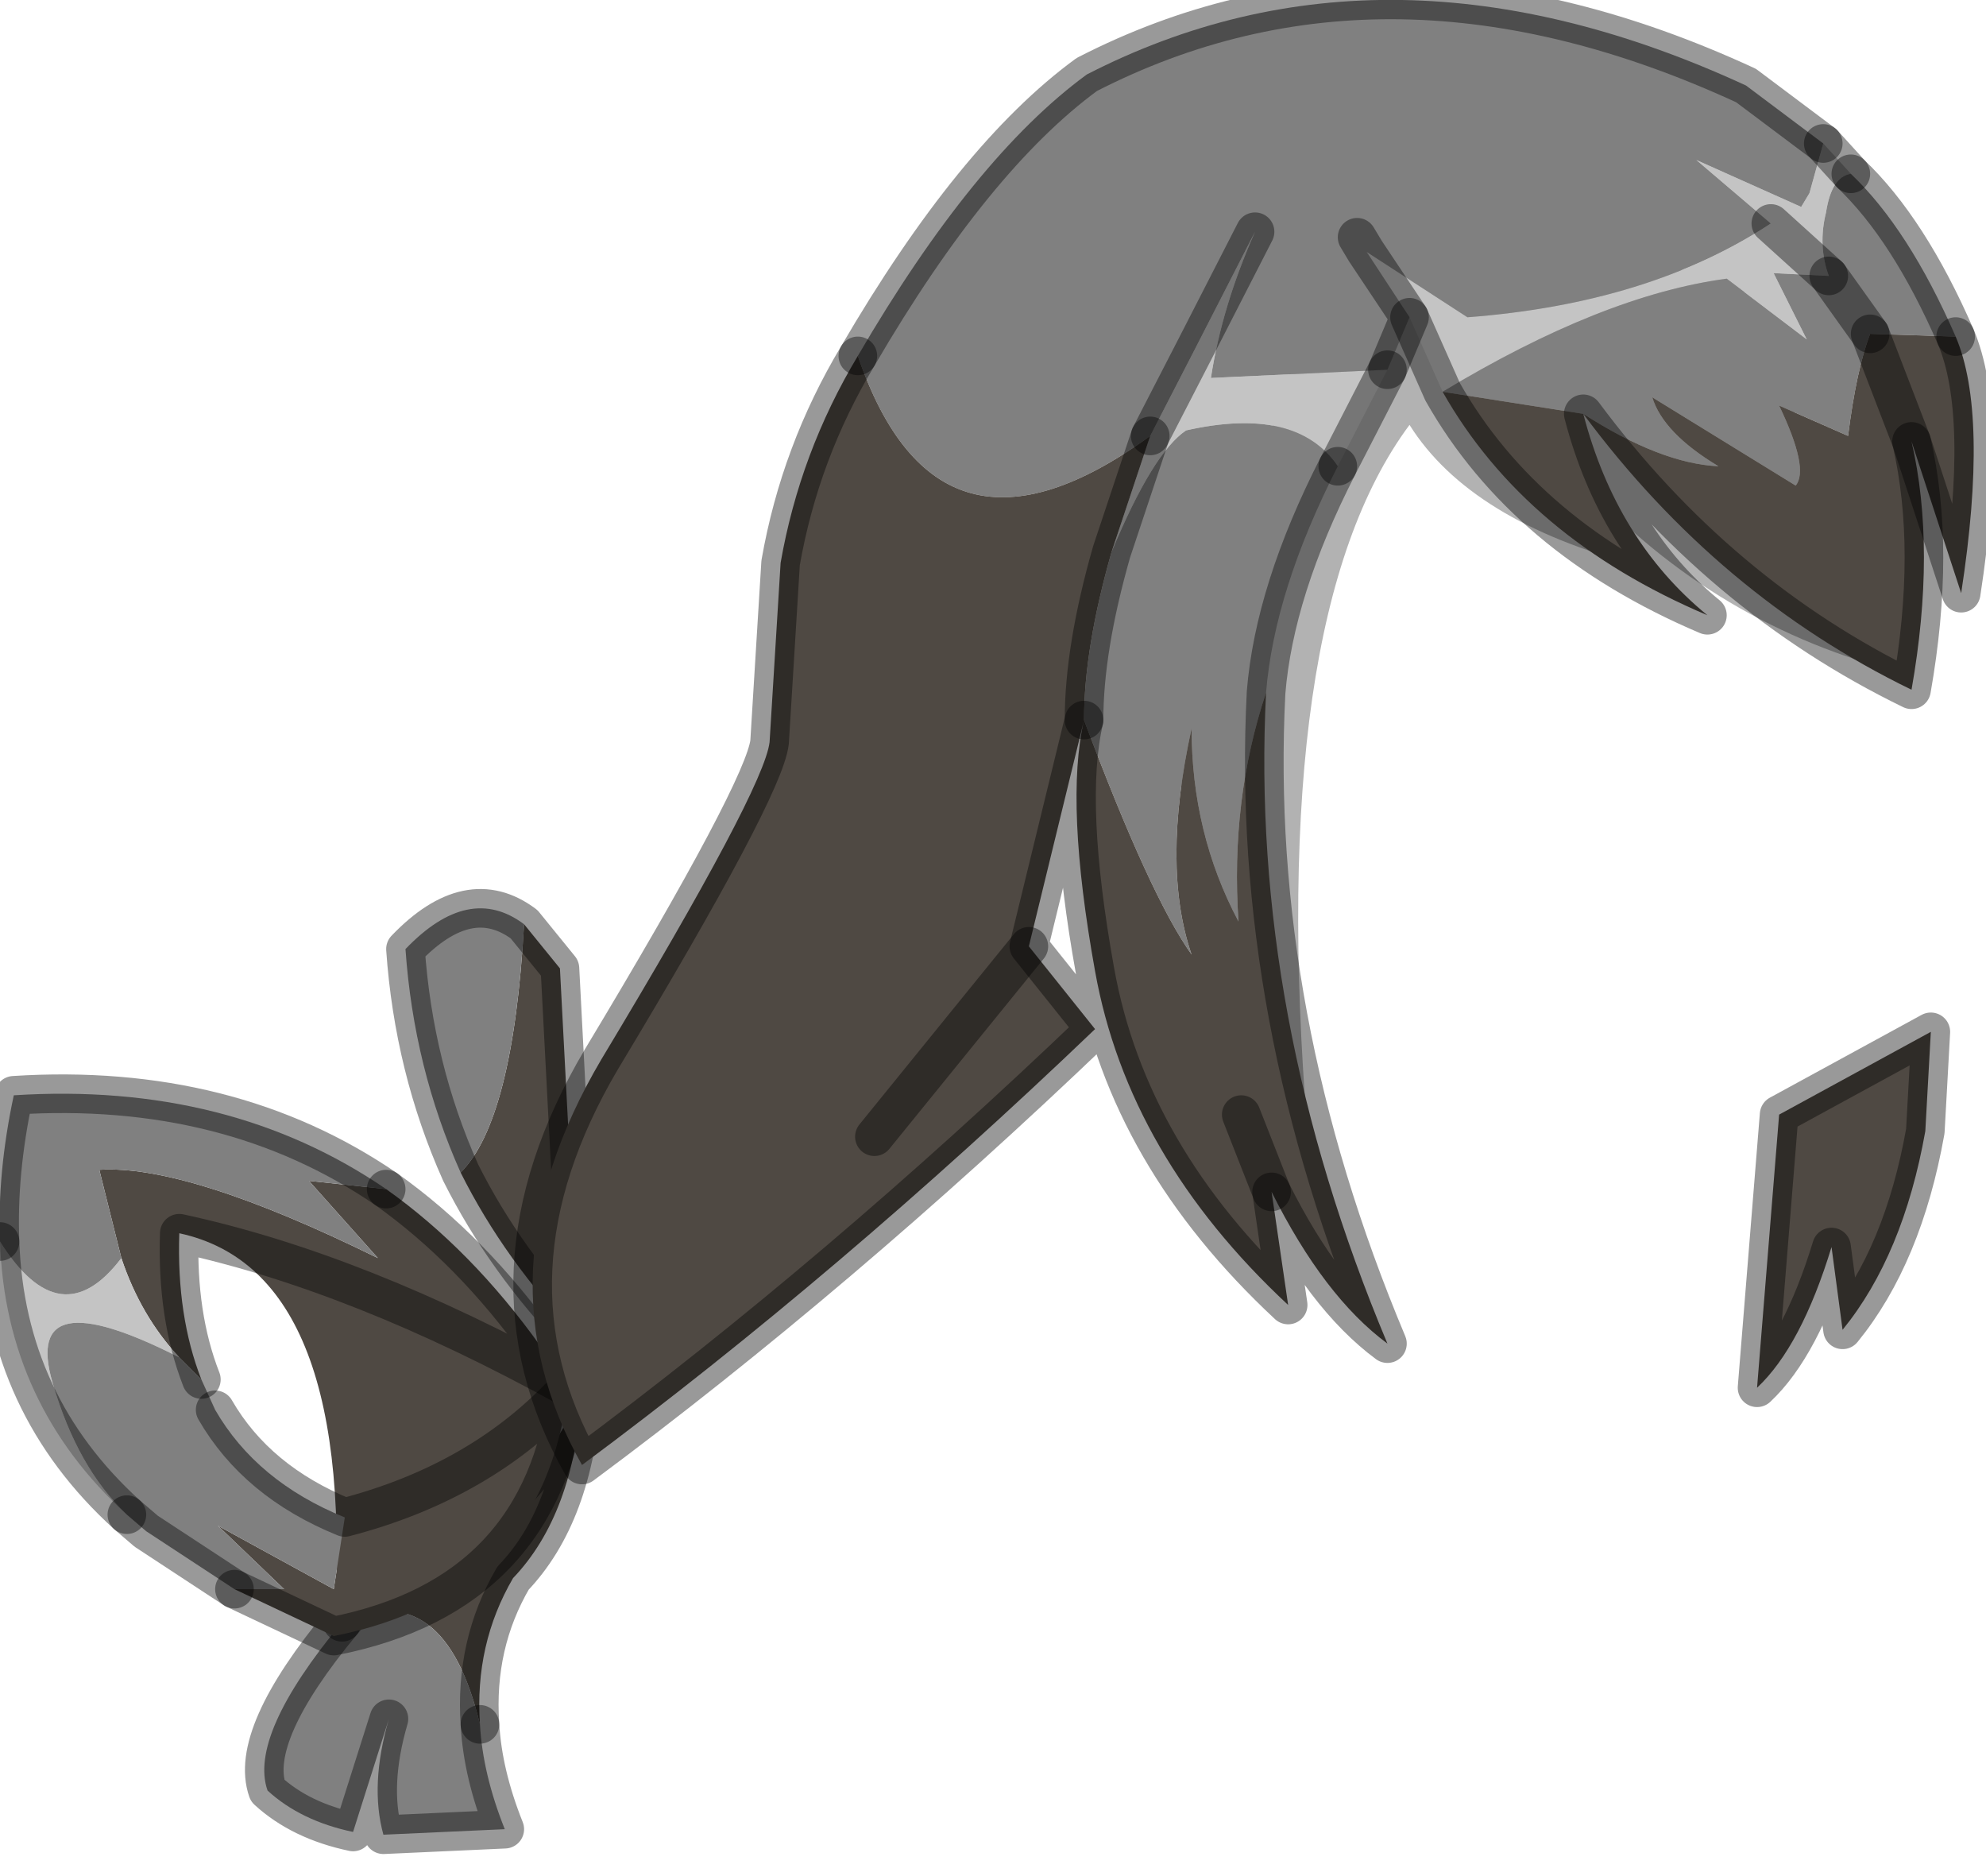 <?xml version="1.0" encoding="utf-8"?>
<svg version="1.1" id="Layer_1"
xmlns="http://www.w3.org/2000/svg"
xmlns:xlink="http://www.w3.org/1999/xlink"
width="36px" height="34px"
xml:space="preserve">
<g id="PathID_1918" transform="matrix(1, 0, 0, 1, 0, 0)">
<path style="fill:#4F4943;fill-opacity:1" d="M10.15 17.55L10.5 24.25Q9.15 22.85 8.35 21.25Q9.3 20.3 9.5 16.75L10.15 17.55" />
<path style="fill:#808080;fill-opacity:1" d="M7.35 17.2Q8.5 16 9.5 16.75Q9.3 20.3 8.35 21.25Q7.5 19.35 7.35 17.2" />
<path style="fill:none;stroke-width:0.7;stroke-linecap:round;stroke-linejoin:round;stroke-miterlimit:3;stroke:#000000;stroke-opacity:0.4" d="M9.5 16.75Q8.5 16 7.35 17.2Q7.5 19.35 8.35 21.25Q9.15 22.85 10.5 24.25L10.15 17.55L9.5 16.75z" />
</g>
<g id="PathID_1919" transform="matrix(1, 0, 0, 1, 0, 0)">
<path style="fill:#000000;fill-opacity:0.302" d="M24.4 4.25L31.5 5L34.5 12.2Q31.1 11.35 28.7 8.75L29.7 10.25Q26.65 9.45 25.55 7.7Q22.95 11.2 23.7 20.5L21 13.1L24.4 4.25" />
</g>
<g id="PathID_1920" transform="matrix(1, 0, 0, 1, 0, 0)">
<path style="fill:#4F4943;fill-opacity:1" d="M6.2 29.4L7 28.45Q9.25 27.9 10.55 25.25Q10.4 27.45 9.3 28.6Q8.6 29.8 8.7 31.25Q8.05 28.55 6.2 29.4" />
<path style="fill:#808080;fill-opacity:1" d="M6.2 29.4Q8.05 28.55 8.7 31.25Q8.75 32.15 9.15 33.15L6.95 33.25Q6.7 32.35 7.05 31.15L6.4 33.2Q5.45 33 4.85 32.45Q4.5 31.45 6.2 29.4" />
<path style="fill:none;stroke-width:0.7;stroke-linecap:round;stroke-linejoin:round;stroke-miterlimit:3;stroke:#000000;stroke-opacity:0.4" d="M8.7 31.25Q8.6 29.8 9.3 28.6Q10.4 27.45 10.55 25.25Q9.25 27.9 7 28.45L6.2 29.4" />
<path style="fill:none;stroke-width:0.7;stroke-linecap:round;stroke-linejoin:round;stroke-miterlimit:3;stroke:#000000;stroke-opacity:0.4" d="M8.7 31.25Q8.75 32.15 9.15 33.15L6.95 33.25Q6.7 32.35 7.05 31.15L6.4 33.2Q5.45 33 4.85 32.45Q4.5 31.45 6.2 29.4" />
</g>
<g id="PathID_1921" transform="matrix(1, 0, 0, 1, 0, 0)">
<path style="fill:#4F4943;fill-opacity:1" d="M1.8 21.2Q3.4 21.1 6.85 22.8L5.6 21.4L7 21.55Q8.55 22.65 9.8 24.4L10.3 25.15Q9.85 28.9 6.05 29.65Q6.5 23.05 3.25 22.35Q3.2 23.85 3.65 25L3.25 24.6Q2.55 23.85 2.2 22.8L1.8 21.2M6.05 29.65L4.25 28.8L5.15 28.8L3.95 27.65L6.05 28.8L6.25 27.5Q8.75 26.85 10.3 25.15" />
<path style="fill:#C4C4C4;fill-opacity:1" d="M0.95 25.05Q1.4 26.6 2.3 27.45Q0.1 25.45 0 22.5Q1.1 24.25 2.2 22.8Q2.55 23.85 3.25 24.6Q0.4 23.15 0.95 25.05" />
<path style="fill:#808080;fill-opacity:1" d="M3.9 25.55Q4.65 26.85 6.25 27.5L6.05 28.8L3.95 27.65L5.15 28.8L4.25 28.8L2.65 27.75L2.3 27.45Q1.4 26.6 0.95 25.05Q0.4 23.15 3.25 24.6L3.65 25L3.9 25.55M0.25 19.85Q4.15 19.6 7 21.55L5.6 21.4L6.85 22.8Q3.4 21.1 1.8 21.2L2.2 22.8Q1.1 24.25 0 22.5Q-0.05 21.25 0.25 19.85" />
<path style="fill:none;stroke-width:0.7;stroke-linecap:round;stroke-linejoin:round;stroke-miterlimit:3;stroke:#000000;stroke-opacity:0.4" d="M3.65 25Q3.2 23.85 3.25 22.35Q6.5 23.05 10.3 25.15L9.8 24.4Q8.55 22.65 7 21.55" />
<path style="fill:none;stroke-width:0.7;stroke-linecap:round;stroke-linejoin:round;stroke-miterlimit:3;stroke:#000000;stroke-opacity:0.4" d="M0 22.5Q0.1 25.45 2.3 27.45" />
<path style="fill:none;stroke-width:0.7;stroke-linecap:round;stroke-linejoin:round;stroke-miterlimit:3;stroke:#000000;stroke-opacity:0.4" d="M7 21.55Q4.15 19.6 0.25 19.85Q-0.05 21.25 0 22.5" />
<path style="fill:none;stroke-width:0.7;stroke-linecap:round;stroke-linejoin:round;stroke-miterlimit:3;stroke:#000000;stroke-opacity:0.4" d="M4.25 28.8L6.05 29.65Q9.85 28.9 10.3 25.15Q8.75 26.85 6.25 27.5Q4.65 26.85 3.9 25.55" />
<path style="fill:none;stroke-width:0.7;stroke-linecap:round;stroke-linejoin:round;stroke-miterlimit:3;stroke:#000000;stroke-opacity:0.4" d="M2.3 27.45L2.65 27.75L4.25 28.8" />
</g>
<g id="PathID_1922" transform="matrix(1, 0, 0, 1, 0, 0)">
<path style="fill:#C4C4C4;fill-opacity:1" d="M33.55 3.15Q33.2 3.2 33.1 3.85Q32.95 4.45 33.15 5L32.1 4.05L33.15 5L32.15 4.95L32.75 6.15L31.3 5.05Q29.05 5.35 26.15 7.1L25.55 5.75L24.75 4.55L26.6 5.75Q29.9 5.5 32.1 4.05L30.75 2.9L32.65 3.75L32.8 3.5L33.05 2.6L33.55 3.15M21.5 7.8Q20.9 8.2 20.15 10L20.85 7.9L21.7 6.25L22.75 4.2Q22.15 5.55 21.95 6.85L25.15 6.7L24.25 8.45Q23.5 7.35 21.5 7.8" />
<path style="fill:#808080;fill-opacity:1" d="M25.55 5.75L25.15 6.7L21.95 6.85Q22.15 5.55 22.75 4.2L21.7 6.25L20.85 7.9Q17 10.7 15.55 6.45Q17.65 2.85 19.7 1.35Q25.15 -1.45 31.65 1.55L33.05 2.6L32.8 3.5L32.65 3.75L30.75 2.9L32.1 4.05Q29.9 5.5 26.6 5.75L24.75 4.55L24.6 4.3L25.55 5.75M24.6 4.3L24.75 4.55M33.5 7.9L32.25 7.35Q32.8 8.5 32.55 8.8L29.95 7.2Q30.15 7.85 31.15 8.45Q30.1 8.4 28.7 7.5L26.15 7.1Q29.05 5.35 31.3 5.05L32.75 6.15L32.15 4.95L33.15 5L33.9 6.05Q33.65 6.7 33.5 7.9M33.1 3.85Q33.2 3.2 33.55 3.15Q34.6 4.15 35.45 6.1L33.9 6.05L33.15 5Q32.95 4.45 33.1 3.85M22.45 16.7Q21.6 15.1 21.6 13.2Q21.05 15.7 21.6 17.3Q20.85 16.25 19.65 13.05Q19.65 11.75 20.15 10Q20.9 8.2 21.5 7.8Q23.5 7.35 24.25 8.45Q23.1 10.7 22.95 12.55Q22.3 14.5 22.45 16.7" />
<path style="fill:#4F4943;fill-opacity:1" d="M20.15 10Q19.65 11.75 19.65 13.05Q20.85 16.25 21.6 17.3Q21.05 15.7 21.6 13.2Q21.6 15.1 22.45 16.7Q22.3 14.5 22.95 12.55Q22.65 18.4 25.15 24.35Q24 23.5 23.05 21.6L23.35 23.65Q20.45 20.95 19.85 17.6Q19.3 14.55 19.65 13.05L18.65 17.15L19.85 18.65Q15.2 23.1 10.55 26.55Q8.6 23.1 10.9 19.2Q13.85 14.3 13.95 13.45L14.15 10.2Q14.5 8.2 15.55 6.45Q17 10.7 20.85 7.9L20.15 10M35.55 10.75L34.65 8L33.9 6.05L34.65 8Q35.1 9.95 34.65 12.5Q31.15 10.8 28.7 7.5Q29.3 9.8 30.95 11.15Q27.65 9.75 26.15 7.1L28.7 7.5Q30.1 8.4 31.15 8.45Q30.15 7.85 29.95 7.2L32.55 8.8Q32.8 8.5 32.25 7.35L33.5 7.9Q33.65 6.7 33.9 6.05L35.45 6.1Q36.05 7.5 35.55 10.75M22.5 20.2L23.05 21.6L22.5 20.2M33.2 22.6Q32.65 24.4 31.85 25.15L32.25 20.2L35 18.7L34.9 20.5Q34.5 22.75 33.4 24.1L33.2 22.6M15.85 20.6L18.65 17.15L15.85 20.6" />
<path style="fill:none;stroke-width:0.7;stroke-linecap:round;stroke-linejoin:round;stroke-miterlimit:3;stroke:#000000;stroke-opacity:0.4" d="M33.05 2.6L31.65 1.55Q25.15 -1.45 19.7 1.35Q17.65 2.85 15.55 6.45" />
<path style="fill:none;stroke-width:0.7;stroke-linecap:round;stroke-linejoin:round;stroke-miterlimit:3;stroke:#000000;stroke-opacity:0.4" d="M20.85 7.9L21.7 6.25L22.75 4.2" />
<path style="fill:none;stroke-width:0.7;stroke-linecap:round;stroke-linejoin:round;stroke-miterlimit:3;stroke:#000000;stroke-opacity:0.4" d="M25.15 6.7L25.55 5.75L24.75 4.55L24.6 4.3" />
<path style="fill:none;stroke-width:0.7;stroke-linecap:round;stroke-linejoin:round;stroke-miterlimit:3;stroke:#000000;stroke-opacity:0.4" d="M33.15 5L32.1 4.05" />
<path style="fill:none;stroke-width:0.7;stroke-linecap:round;stroke-linejoin:round;stroke-miterlimit:3;stroke:#000000;stroke-opacity:0.4" d="M33.15 5L33.9 6.05" />
<path style="fill:none;stroke-width:0.7;stroke-linecap:round;stroke-linejoin:round;stroke-miterlimit:3;stroke:#000000;stroke-opacity:0.4" d="M35.45 6.1Q34.6 4.15 33.55 3.15" />
<path style="fill:none;stroke-width:0.7;stroke-linecap:round;stroke-linejoin:round;stroke-miterlimit:3;stroke:#000000;stroke-opacity:0.4" d="M33.55 3.15L33.05 2.6" />
<path style="fill:none;stroke-width:0.7;stroke-linecap:round;stroke-linejoin:round;stroke-miterlimit:3;stroke:#000000;stroke-opacity:0.4" d="M33.9 6.05L34.65 8L35.55 10.75Q36.05 7.5 35.45 6.1" />
<path style="fill:none;stroke-width:0.7;stroke-linecap:round;stroke-linejoin:round;stroke-miterlimit:3;stroke:#000000;stroke-opacity:0.4" d="M24.25 8.45L25.15 6.7" />
<path style="fill:none;stroke-width:0.7;stroke-linecap:round;stroke-linejoin:round;stroke-miterlimit:3;stroke:#000000;stroke-opacity:0.4" d="M24.25 8.45Q23.1 10.7 22.95 12.55Q22.65 18.4 25.15 24.35Q24 23.5 23.05 21.6L23.35 23.65Q20.45 20.95 19.85 17.6Q19.3 14.55 19.65 13.05L18.65 17.15L19.85 18.65Q15.2 23.1 10.55 26.55Q8.6 23.1 10.9 19.2Q13.85 14.3 13.95 13.45L14.15 10.2Q14.5 8.2 15.55 6.45" />
<path style="fill:none;stroke-width:0.7;stroke-linecap:round;stroke-linejoin:round;stroke-miterlimit:3;stroke:#000000;stroke-opacity:0.4" d="M25.55 5.75L26.15 7.1Q27.65 9.75 30.95 11.15Q29.3 9.8 28.7 7.5Q31.15 10.8 34.65 12.5Q35.1 9.95 34.65 8" />
<path style="fill:none;stroke-width:0.7;stroke-linecap:round;stroke-linejoin:round;stroke-miterlimit:3;stroke:#000000;stroke-opacity:0.4" d="M23.05 21.6L22.5 20.2" />
<path style="fill:none;stroke-width:0.7;stroke-linecap:round;stroke-linejoin:round;stroke-miterlimit:3;stroke:#000000;stroke-opacity:0.4" d="M33.2 22.6Q32.65 24.4 31.85 25.15L32.25 20.2L35 18.7L34.9 20.5Q34.5 22.75 33.4 24.1L33.2 22.6z" />
<path style="fill:none;stroke-width:0.7;stroke-linecap:round;stroke-linejoin:round;stroke-miterlimit:3;stroke:#000000;stroke-opacity:0.4" d="M18.65 17.15L15.85 20.6" />
<path style="fill:none;stroke-width:0.7;stroke-linecap:round;stroke-linejoin:round;stroke-miterlimit:3;stroke:#000000;stroke-opacity:0.4" d="M19.65 13.05Q19.65 11.75 20.15 10L20.85 7.9" />
</g>
</svg>

